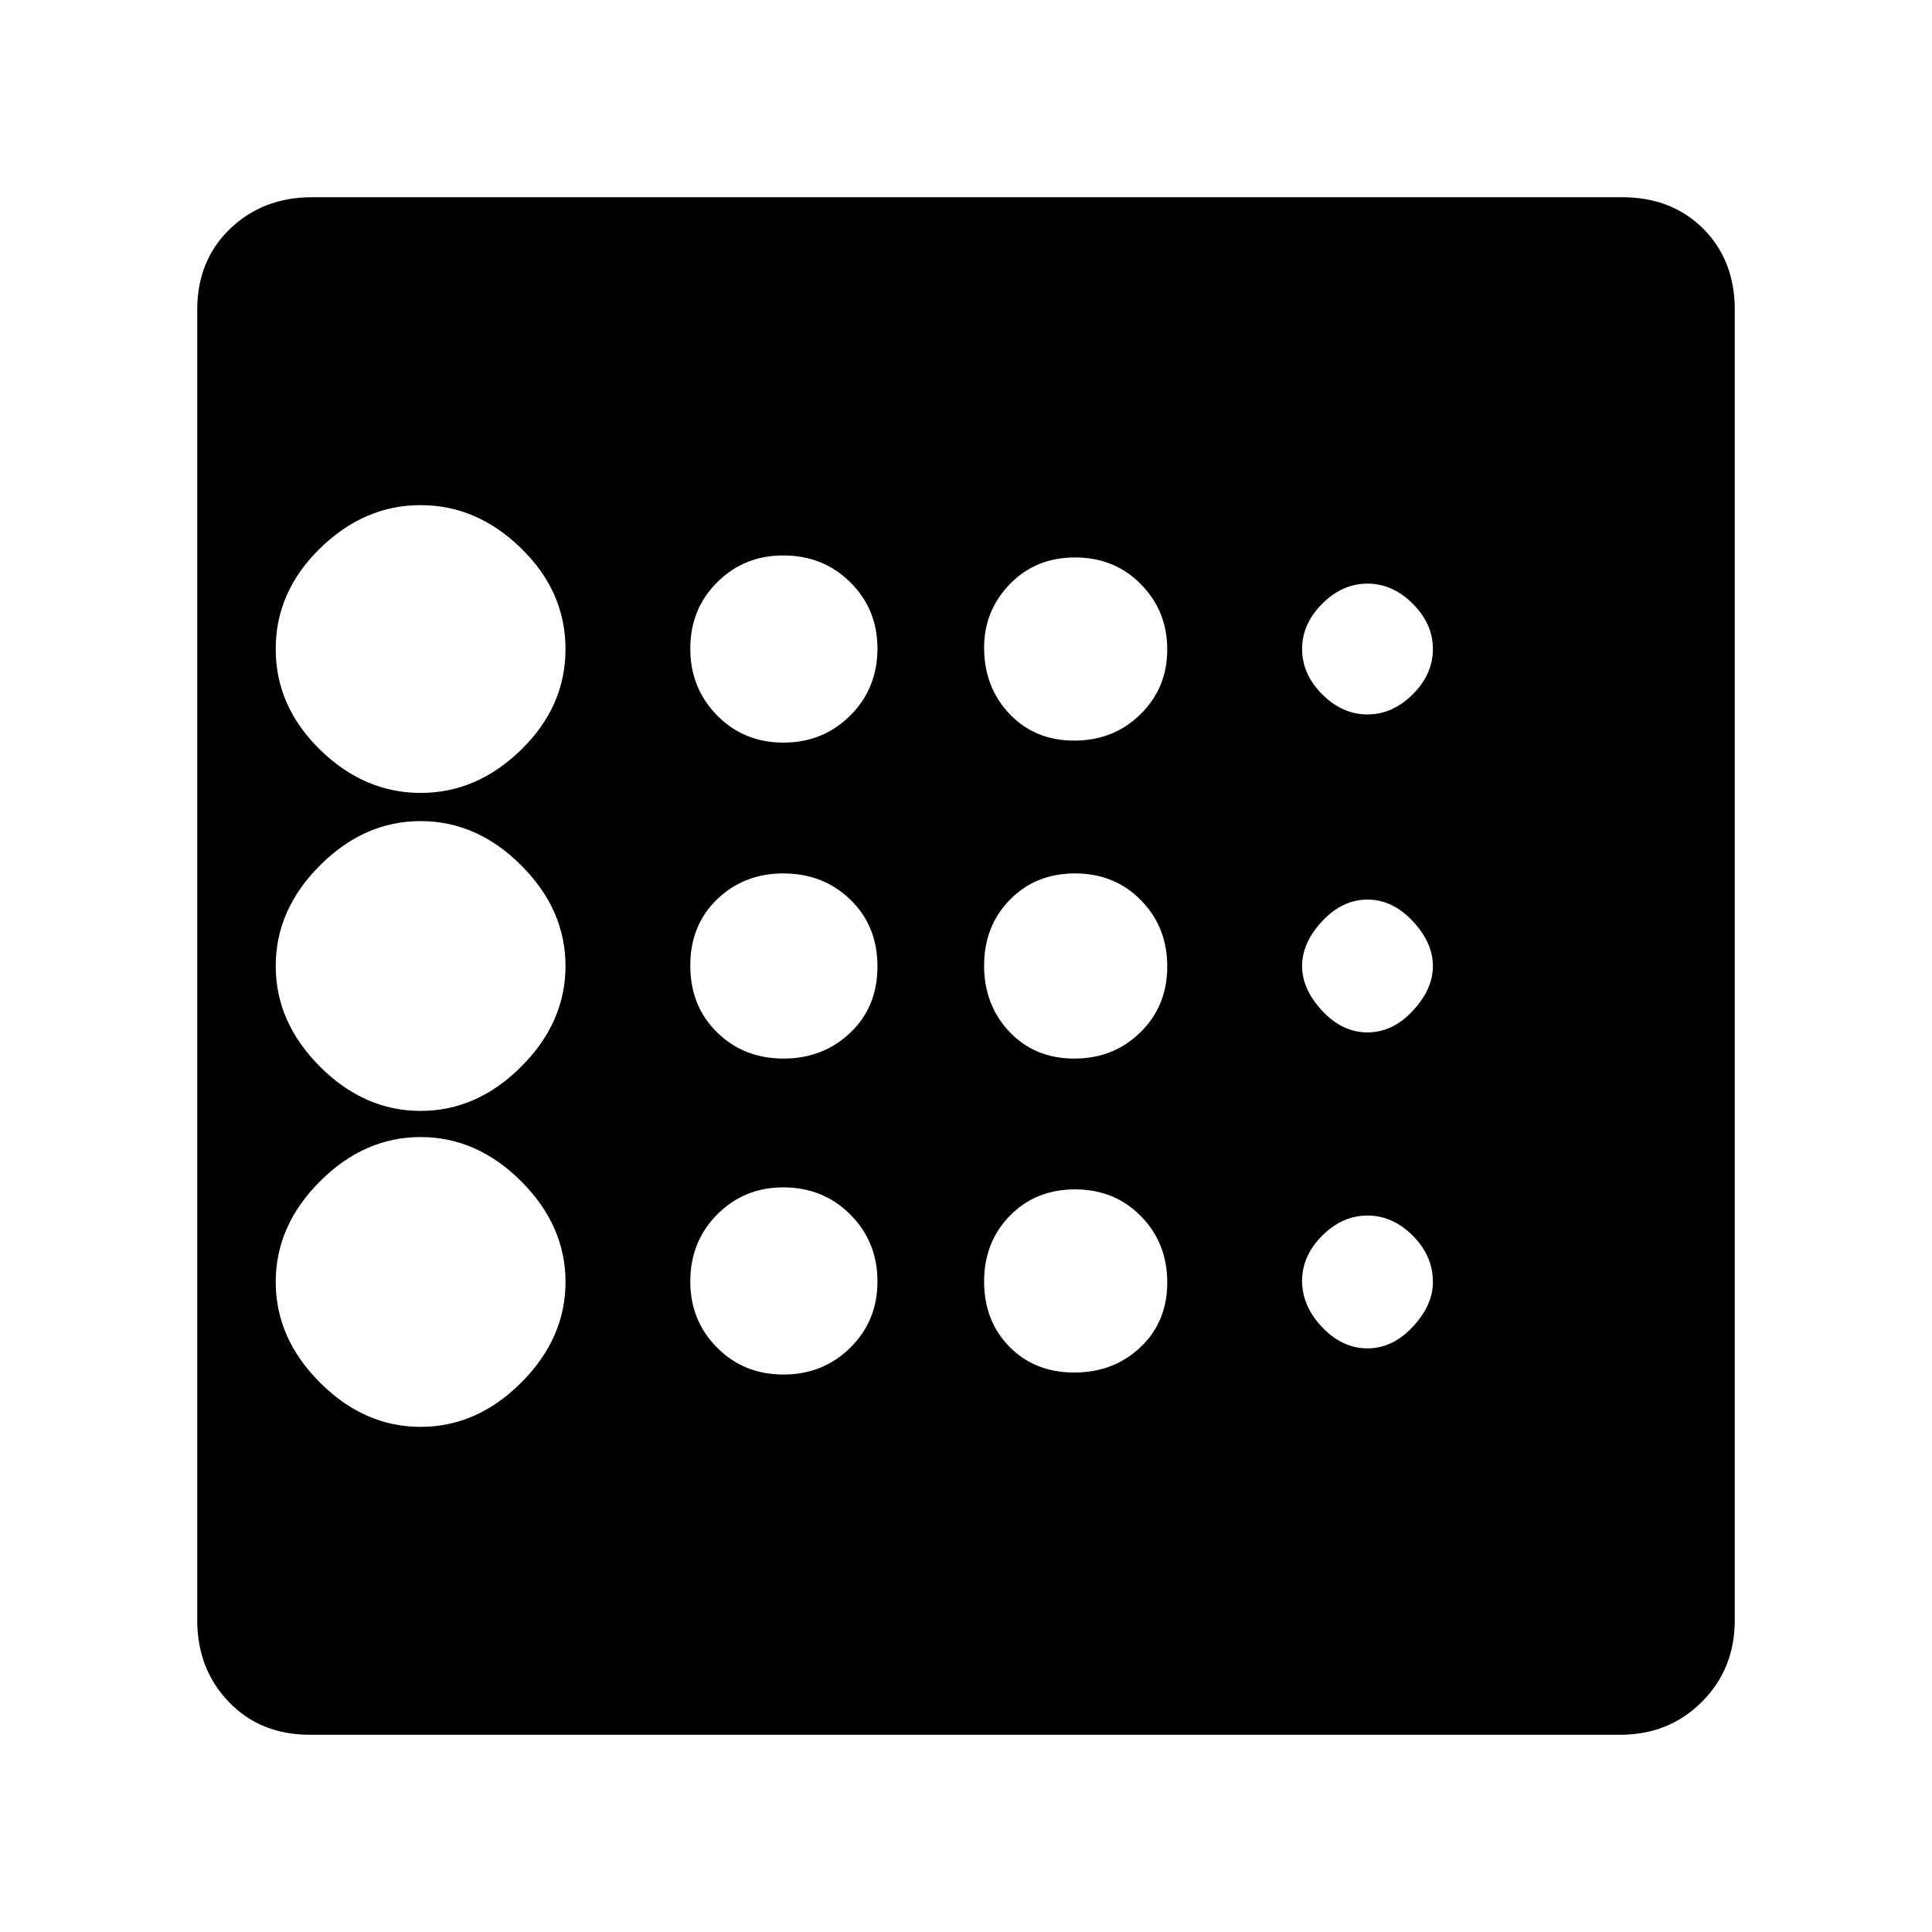 <svg xmlns="http://www.w3.org/2000/svg" height="20" viewBox="0 -960 960 960" width="20"><path d="M209-251q28 0 50-22t22-50q0-28-22-50t-50-22q-28 0-50 22t-22 50q0 28 22 50t50 22Zm180.28-183q19.67 0 33.19-12.81Q436-459.63 436-479.79q0-20.16-13.45-33.18Q409.1-526 389.21-526q-19.46 0-32.83 12.81Q343-500.37 343-480.21q0 20.16 13.31 33.18Q369.61-434 389.28-434Zm0-157q19.67 0 33.19-13.45Q436-617.9 436-637.79q0-19.46-13.45-32.84Q409.1-684 389.21-684q-19.46 0-32.83 13.31Q343-657.39 343-637.72q0 19.67 13.31 33.19Q369.61-591 389.28-591ZM209-566q28 0 50-21.5t22-50q0-28.5-22-50T209-709q-28 0-50 21.5t-22 50q0 28.5 22 50t50 21.5Zm0 158q28 0 50-22t22-50q0-28-22-50t-50-22q-28 0-50 22t-22 50q0 28 22 50t50 22Zm180.28 131q19.67 0 33.19-13.31Q436-303.61 436-323.28q0-19.67-13.45-33.19Q409.1-370 389.21-370q-19.46 0-32.83 13.45Q343-343.1 343-323.21q0 19.46 13.31 32.83Q369.61-277 389.28-277Zm290.22-13q12.5 0 22.5-10.73 10-10.72 10-22.27 0-13-10-23t-22.5-10q-12.5 0-22.5 10t-10 22.5q0 12.5 10 23t22.5 10.5Zm0-315q12.5 0 22.5-10t10-22.5q0-12.5-10-22.5t-22.5-10q-12.5 0-22.5 10t-10 22.5q0 12.5 10 22.5t22.5 10Zm0 158q12.5 0 22.5-10.73 10-10.72 10-22.27 0-11.55-10-22.27Q692-513 679.5-513T657-502.27q-10 10.72-10 22.27 0 11.55 10 22.27Q667-447 679.5-447ZM533.79-592q19.61 0 32.91-13.09 13.3-13.09 13.3-32.2 0-19.11-13.09-32.41-13.09-13.3-32.7-13.3-19.61 0-32.41 13.23-12.8 13.22-12.8 31.56 0 19.61 12.59 32.91 12.59 13.3 32.2 13.3Zm0 158q19.61 0 32.91-13.09 13.3-13.09 13.3-32.7 0-19.61-13.09-32.91-13.09-13.3-32.7-13.3-19.61 0-32.41 13.09-12.8 13.09-12.8 32.7 0 19.61 12.59 32.91 12.59 13.3 32.2 13.3Zm0 156q19.61 0 32.91-12.59 13.3-12.59 13.3-32.2 0-19.61-13.09-32.91-13.09-13.3-32.7-13.3-19.61 0-32.41 13.09-12.8 13.09-12.8 32.7 0 19.61 12.59 32.41 12.59 12.8 32.2 12.8ZM862-806v651q0 24.3-16.35 40.65Q829.3-98 805-98H154q-24.68 0-40.34-16.35Q98-130.7 98-155v-651q0-24.67 16.35-40.34Q130.7-862 155-862h651q24.67 0 40.34 15.66Q862-830.67 862-806Z"/></svg>
